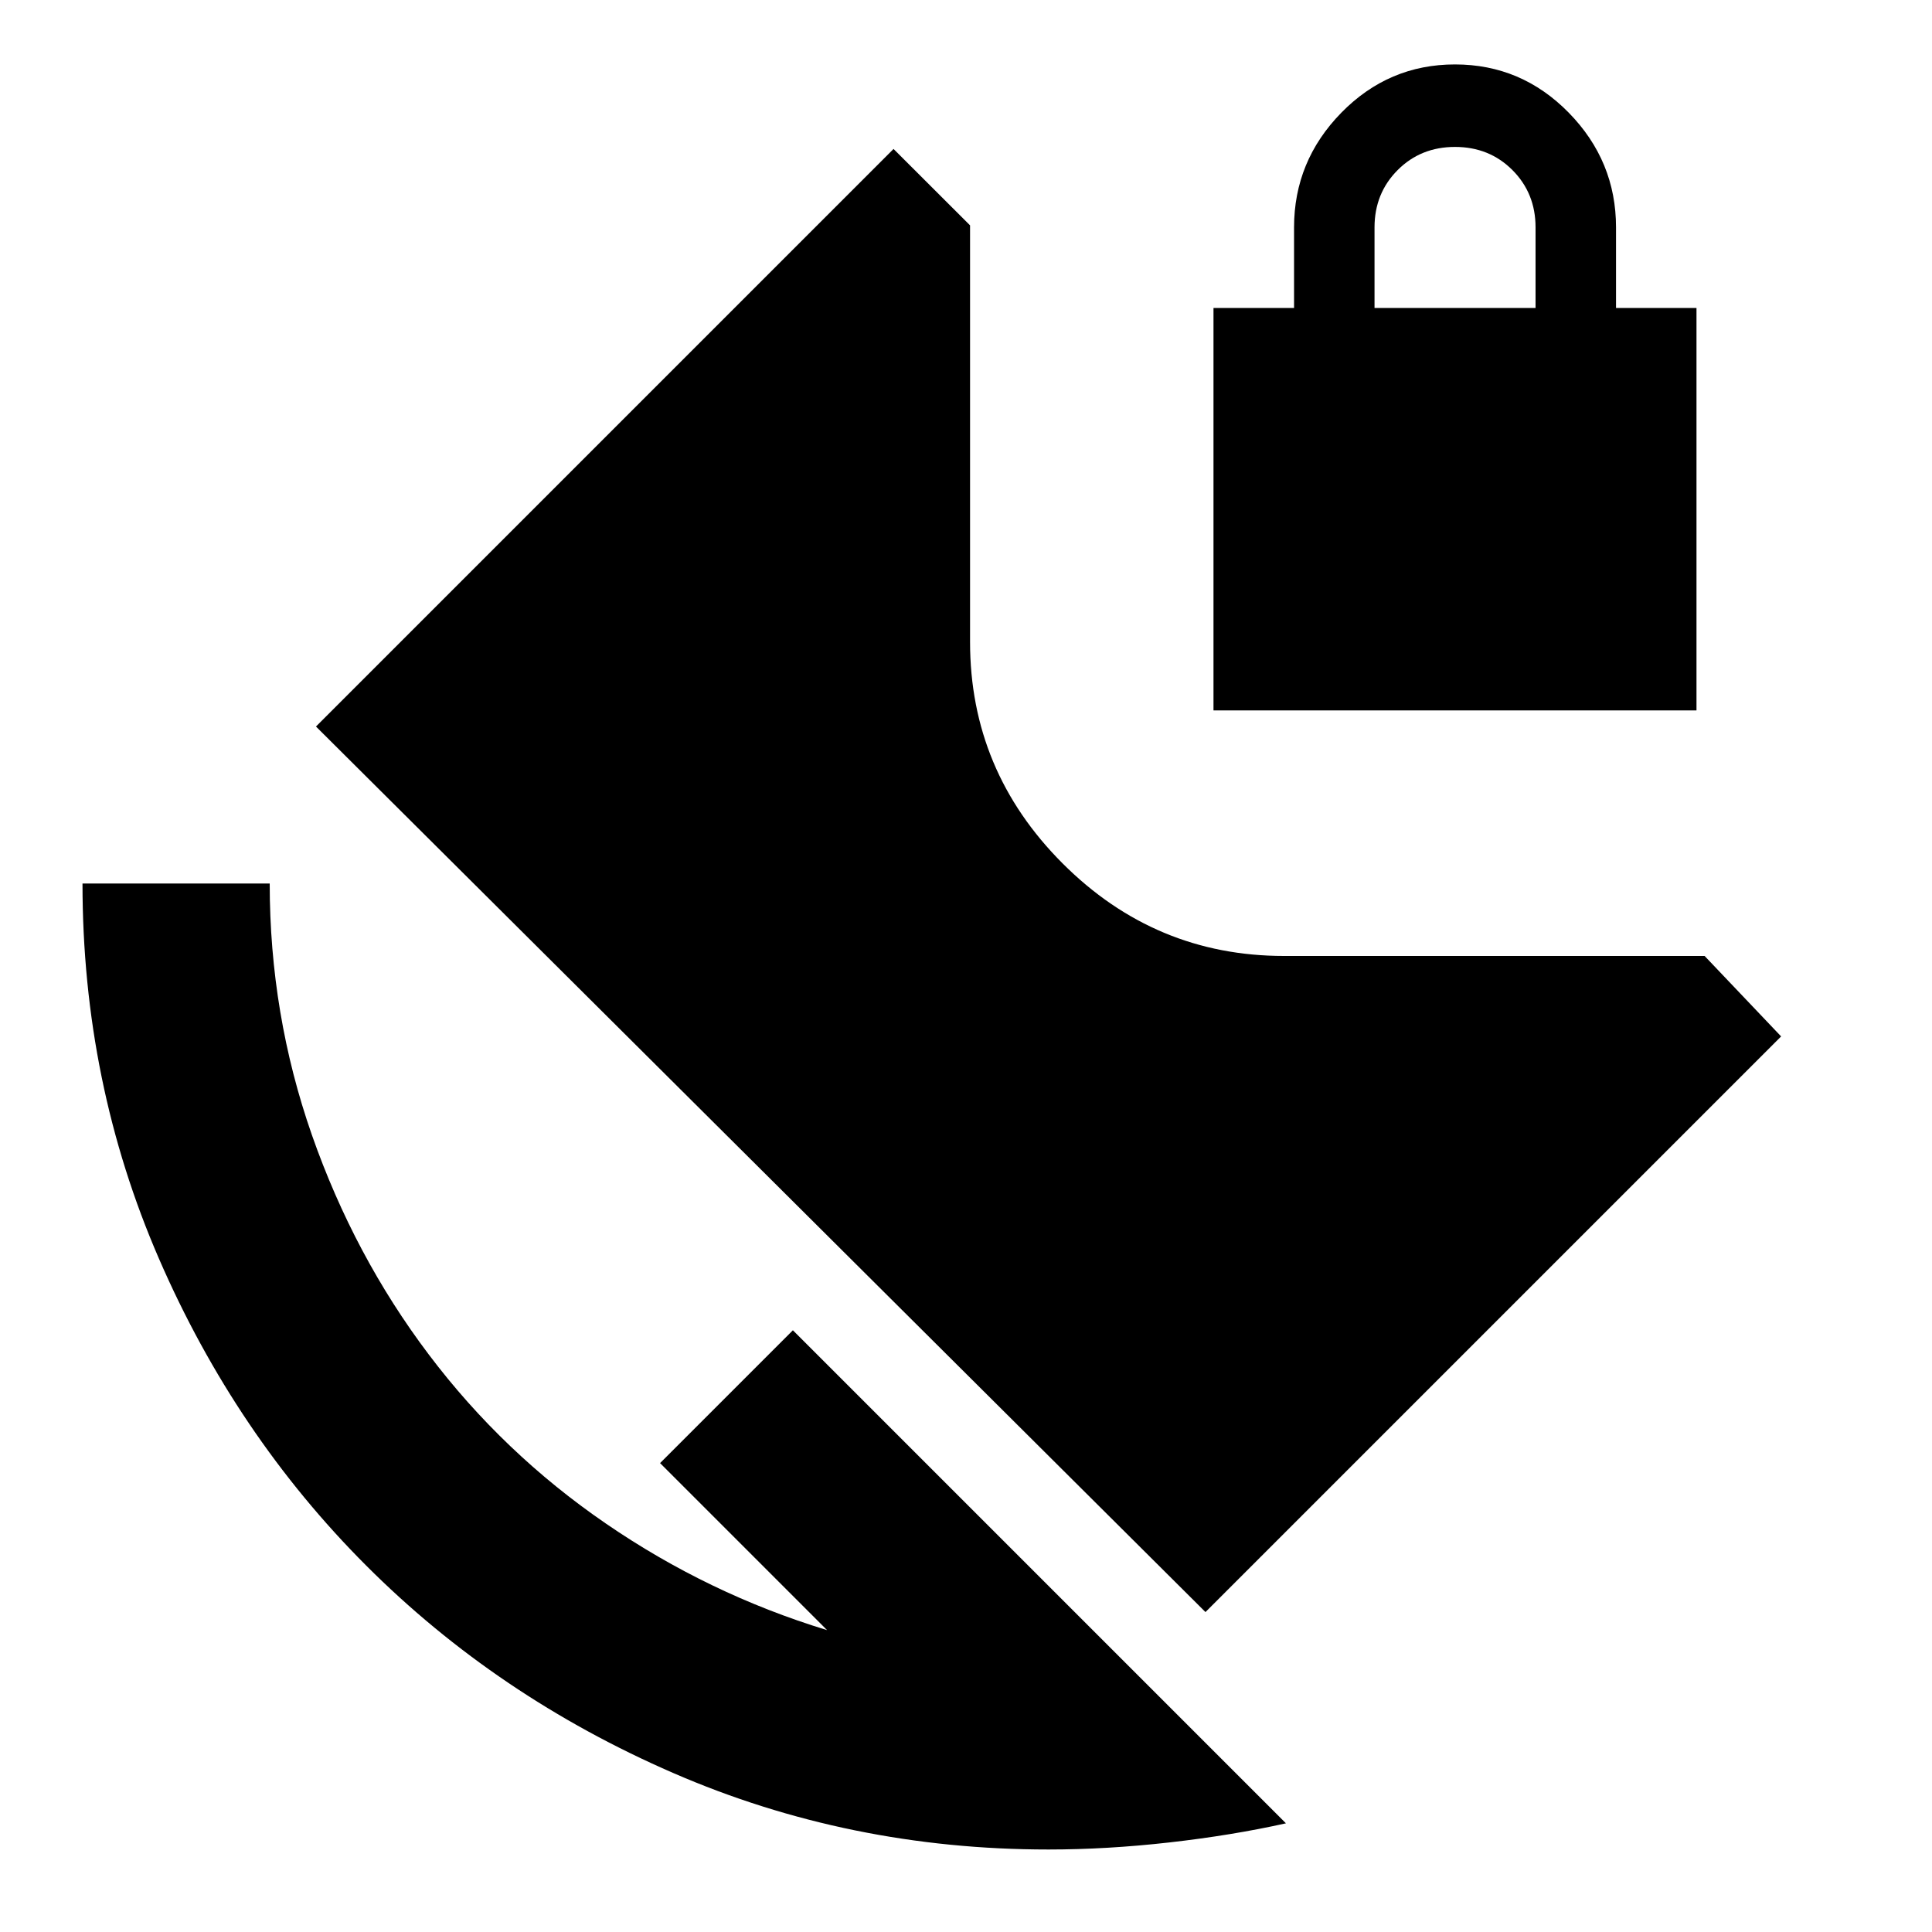 <svg xmlns="http://www.w3.org/2000/svg" height="20" width="20"><path d="M10.854 19.146Q8.792 19.146 6.969 18.354Q5.146 17.562 3.792 16.208Q2.438 14.854 1.646 13.031Q0.854 11.208 0.854 9.146H2.792Q2.792 10.5 3.229 11.75Q3.667 13 4.438 14.021Q5.208 15.042 6.271 15.771Q7.333 16.5 8.562 16.875L6.833 15.146L8.208 13.771L13.312 18.875Q12.75 19 12.104 19.073Q11.458 19.146 10.854 19.146ZM12.562 7.354V3.188H13.396V2.354Q13.396 1.667 13.885 1.167Q14.375 0.667 15.062 0.667Q15.75 0.667 16.24 1.167Q16.729 1.667 16.729 2.354V3.188H17.562V7.354ZM14.229 3.188H15.896V2.354Q15.896 2 15.656 1.76Q15.417 1.521 15.062 1.521Q14.708 1.521 14.469 1.76Q14.229 2 14.229 2.354ZM12.479 16.688 3.271 7.521 9.25 1.542 10.042 2.333V6.646Q10.042 7.979 11 8.938Q11.958 9.896 13.292 9.896H17.646L18.438 10.729Z"/></svg>
